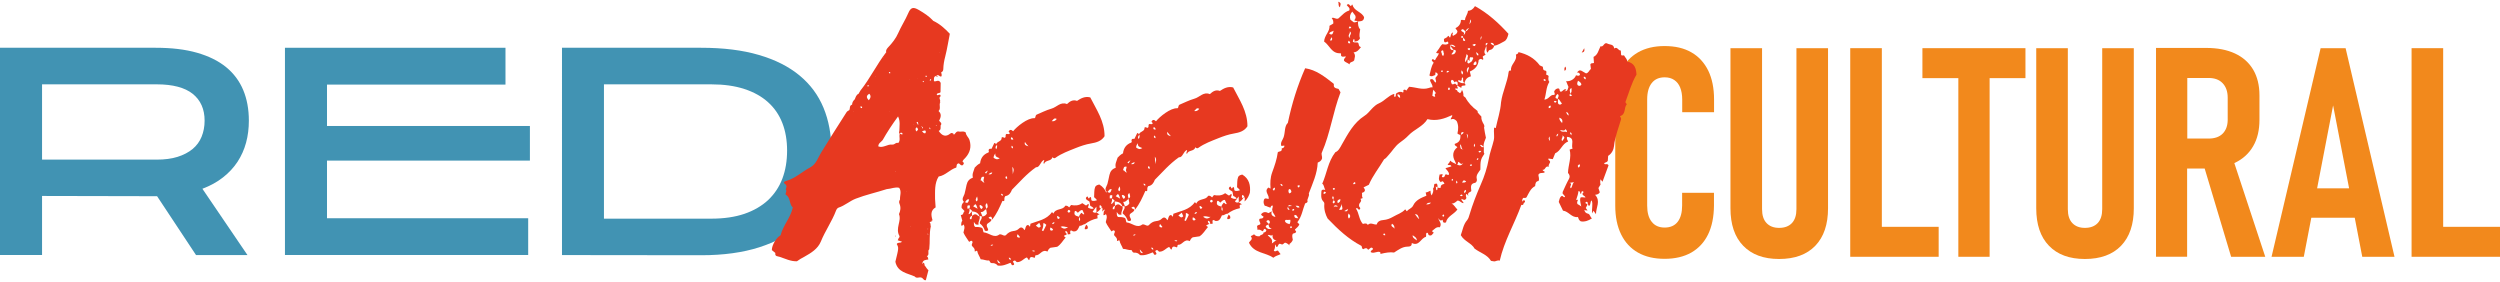 <?xml version="1.0" encoding="utf-8"?>
<!-- Generator: Adobe Illustrator 26.3.1, SVG Export Plug-In . SVG Version: 6.00 Build 0)  -->
<svg version="1.1" id="Layer_1" xmlns="http://www.w3.org/2000/svg" xmlns:xlink="http://www.w3.org/1999/xlink" x="0px" y="0px"
	 viewBox="0 0 3061.9 345" style="enable-background:new 0 0 3061.9 345;" xml:space="preserve">
<style type="text/css">
	.st0{fill:#F2891C;}
	.st1{fill:none;}
	.st2{fill:#4193B3;}
	.st3{fill:#E73920;}
</style>
<g>
	<polygon class="st0" points="2354.5,95.7 2398.5,95.7 2398.5,314.5 2436.8,314.5 2436.8,95.7 2480.7,95.7 2480.7,59 2354.5,59 	"/>
	<path class="st0" d="M2200.2,256.2c0,7.4-1.8,13-5.5,17c-3.7,3.9-8.9,5.9-15.7,5.9c-6.6,0-11.7-2-15.4-5.9c-3.7-3.9-5.5-9.6-5.5-17
		V59h-38.7v196c0,19.9,5.2,35.3,15.6,46c10.4,10.8,25,16.2,44,16.2c19.1,0,33.9-5.4,44.3-16.2c10.4-10.8,15.6-26.1,15.6-46V59h-38.7
		V256.2L2200.2,256.2z"/>
	<path class="st0" d="M2071.5,64.1c-9-5.2-19.9-7.7-32.8-7.7c-12.7,0-23.5,2.6-32.5,7.7c-9,5.2-15.9,12.6-20.7,22.2
		c-4.8,9.7-7.2,21.5-7.2,35.4v130.2c0,13.7,2.4,25.5,7.2,35.2c4.8,9.8,11.7,17.2,20.7,22.3c9,5.1,19.9,7.6,32.5,7.6
		c12.9,0,23.8-2.6,32.8-7.7c9-5.2,15.8-12.6,20.5-22.2c4.7-9.7,7.1-21.5,7.2-35.4v-15.6h-39v15.6c0,8.6-1.8,15.2-5.4,19.9
		c-3.6,4.7-9,7.1-16,7.1c-6.8,0-12.1-2.3-15.8-7c-3.8-4.7-5.6-11.3-5.6-19.9V121.7c0-8.7,1.9-15.3,5.6-20s9-7,15.8-7
		c4.7,0,8.6,1.1,11.8,3.3c3.2,2.2,5.6,5.2,7.2,9.2c1.6,4,2.5,8.8,2.5,14.6v15.6h39v-15.6c0-13.8-2.4-25.6-7.1-35.3
		C2087.3,76.7,2080.5,69.2,2071.5,64.1z"/>
	<polygon class="st0" points="2304.8,59 2266.1,59 2266.1,314.5 2284.2,314.5 2304.8,314.5 2374.4,314.5 2374.4,277.8 2304.8,277.8 
			"/>
	<path class="st0" d="M2574.7,256.2c0,7.4-1.8,13-5.5,17c-3.7,3.9-8.9,5.9-15.7,5.9c-6.6,0-11.7-2-15.4-5.9c-3.7-3.9-5.5-9.6-5.5-17
		V59h-38.7v196c0,19.9,5.2,35.3,15.6,46c10.4,10.8,25,16.2,44,16.2c19.1,0,33.9-5.4,44.3-16.2c10.4-10.8,15.6-26.1,15.6-46V59h-38.7
		V256.2z"/>
	<path class="st0" d="M2737.3,199.4c9.7-4.7,17.2-11.5,22.3-20.4c5.2-8.9,7.7-19.7,7.7-32.3v-29.9c0-12.3-2.6-22.8-7.7-31.5
		c-5.2-8.7-12.6-15.3-22.3-19.8c-9.7-4.5-21.4-6.8-35.1-6.8h-23.4h-20.6h-17.6v255.7h38.1v-108h21.5l32.4,108.1h41.8l-37.9-114.8
		C2736.9,199.6,2737.1,199.5,2737.3,199.4z M2678.8,95.5h26.2c7.4,0,13.1,2.1,17.2,6.4c4.1,4.3,6.2,10.2,6.2,17.8V147
		c-0.1,7.1-2.2,12.7-6.2,16.7s-9.8,6-17.1,6h-26.2V95.5H2678.8z"/>
	<path class="st0" d="M2842.2,59l-60.1,255.5h39.5l9.2-47.8h53.2l9.2,47.8h39.5L2872.8,59H2842.2z M2837.9,230.7l19.6-101.6
		l19.6,101.6L2837.9,230.7L2837.9,230.7z"/>
	<polygon class="st0" points="2992.3,277.8 2992.3,59 2953.6,59 2953.6,314.5 2971.7,314.5 2992.3,314.5 3061.9,314.5 3061.9,277.8 
			"/>
</g>
<rect x="721.4" y="-308" class="st1" width="686" height="686"/>
<g>
	<g>
		<path class="st2" d="M0,58.5h190.6c19.5,0,36.4,2,50.7,6.1c14.3,4.1,26.1,9.9,35.6,17.6c9.4,7.7,16.4,17.1,21,28.1
			c4.6,11,6.9,23.5,6.9,37.5c0,9.4-1.1,18.4-3.4,26.9c-2.3,8.5-5.8,16.3-10.5,23.5c-4.7,7.1-10.6,13.5-17.8,19.1
			c-7.1,5.6-15.5,10.2-25.2,13.9l55.2,81.2h-63l-47.7-72.1H191L51.5,240v72.3H0V58.5z M191.9,195.5c9.7,0,18.3-1.1,25.6-3.4
			c7.3-2.3,13.4-5.5,18.4-9.6c4.9-4.1,8.6-9.1,11-15c2.4-5.9,3.7-12.5,3.7-19.7c0-14.2-4.9-25.1-14.6-32.9
			c-9.7-7.7-24.4-11.6-44-11.6H51.5v92.2H191.9z"/>
		<path class="st2" d="M349,58.5h270.1v45.1H400.5v50.7h248.5v42.4H400.5v70.6h246.4v45H349V58.5z"/>
		<path class="st2" d="M688.2,58.5h170.4c27.2,0,50.8,2.9,70.8,8.8c20,5.8,36.6,14.2,49.8,25.1s23,24.1,29.4,39.6
			c6.4,15.5,9.7,33,9.7,52.4c0,18.4-3.2,35.4-9.6,51.1c-6.4,15.6-16.1,29.2-29.2,40.6c-13.1,11.4-29.7,20.4-49.7,26.8
			c-20,6.4-43.6,9.7-70.8,9.7l-170.7-0.2V58.5z M871.3,267.8c15.4,0,28.9-2,40.4-5.9c11.6-4,21.2-9.6,29-16.8
			c7.7-7.3,13.6-16,17.5-26.3c3.9-10.3,5.8-21.8,5.8-34.4c0-12.4-1.9-23.7-5.8-33.7c-3.9-10-9.7-18.5-17.5-25.5
			c-7.7-7-17.4-12.4-29-16.2c-11.6-3.8-25.1-5.7-40.4-5.7H739.7v164.5H871.3z"/>
	</g>
</g>
<g>
	<g>
		<g>
			<g>
				<g>
					<path class="st3" d="M1187.5,171.8c-1-3.6-4.6-5.8-4.6-9.4c-2.9-2.5-6-0.5-8.9-1.4h0.1c-3.2-0.4-4,2.9-6,4.2
						c0-0.4-0.1-0.8-0.1-1.2c-1.2-0.8-2.4-1.8-4-0.5c-5.7,4.7-10.2,2.9-14.3-3.1c3.1-1.5,2.2-4.2,2.3-6.7l0,0
						c2.3-2.7-0.5-4.2-1.8-5.8c2.2-4.3,3.3-8.3-0.7-11.9l0,0c3.1-3,0.4-7,1.9-10.3c0.1-0.1,0.2-0.3,0.2-0.4
						c-0.1-0.3-0.2-0.6-0.3-0.9c1-2-2.3-4.6,0.7-6.4l0,0l0,0l0,0c0.2-4.6-3.9,0.3-4.7-2.1c0.3-2.6,3.2-1.2,4.3-2.8l0,0h0.4l-0.1-0.4
						c0.1-4.2,0.1-8.3,0.2-11.2c-2.5-5.1-5.7-0.8-8.3-2.1c0.3-2.5-0.9-5.4,2.6-6.4l0,0c0.5,0.6,1,1.4,2,0.7c0-1.2-1-0.8-1.8-1
						c2.1-1.7,3.4,0,5,1l0,0c0.4,0,0.9-0.1,1.4-0.1l0,0c0.8-1.8,0-3.3-0.3-5c1.7-0.7,2.5-1.9,2.6-3.9c0.1-5.4,1.1-10.7,2.5-16
						c2.3-9.1,3.7-18.4,5.5-27.3c-6.2-6.6-12.4-12.2-20.2-15.8c-5.1-5.6-11.4-9.7-17.8-13.4c-6.8-4-9.9-3.2-12.9,3.9
						c-3.6,8.4-8.7,16.1-12.4,24.6c-2.5,5.8-7.2,12.1-12.2,17.2c-1.8,1.9-3.3,4.4-2.3,5.9c-11.9,15.3-19.9,32.5-31.7,47.1l0,0
						c-0.7,1.4-1.6,2.6-2.3,4c-2.9,1.2-3.5,4.2-4.6,6.7c-1.9,1.8-3.3,3.9-3.3,6.6c-3.5,0.9-2.3,4.4-3.3,6.6
						c-1.1,0.8-2.8,1.4-3.4,2.5c-10.5,16.5-21,32.8-31.1,49.4c-4.1,6.6-6.2,14.5-13.5,18.3c-9.9,5.3-18.2,13.4-29.4,16.6
						c-1.8,0.5-4.5,1.7-1.1,4c2.4,2,1.2,4.2,0.5,6.4h-0.1c2.3,2.1-0.9,4.4,0.2,6.5c6.2,3.7,4,11.9,8.6,15.6
						c-2.8,12.7-11.9,21.8-15,34.1c-4.9,2.5-10.7,11.8-10.7,18.1c1.5,1.1,2.9,2.4,4.3,3.5l0,0c-0.8,4.6,3,3.9,5.4,4.8l0,0
						c6.8,2.2,13.2,5.6,21,5.4c2.8-2.1,6-3.9,9.4-5.7c8-4.5,16.2-9.5,19.9-18.4c5.3-13.1,13.6-24.7,18.6-37.9
						c0.5-1.5,1.8-3.3,3.1-3.7c7.7-2.5,13.6-8.1,21.1-11c12.4-4.8,25.4-7.6,38-11.7c0,0,0,0,0.1,0c5.1-0.3,10.1-2.9,15.1-1.6
						c3.3,4.9,0.6,9.7,1,14.4v-0.1c-1.1,1.7-1.5,3.4-0.6,5.3c1.8,4.4,1.2,8.5-0.7,12.7v-0.1c1.8,4.4,0.5,8.6-0.4,12.9
						c-1,4.7-1.7,9.4,1,13.9l0,0v0.1c0,0.4,0.1,0.8,0.1,1.1c0,0,0,0,0,0.1c-0.4,0.4-0.7,0.8-1.1,1.4c-0.4,0.8-0.7,1.8-1.1,2.6l0,0
						c1.7,0.5,3.4,1.1,5.2,1.7c-1.9,2.2-5.1,0.2-6.4,2.9c2.5,4.6,2.5,4.7-1.7,21.7c2.7,12.9,14.5,13.9,23.7,18
						c2.3,3,5.6,0.3,8.2,1.4c2.1,0.5,2.5,3.6,5.4,3.2c1-4.1,2.2-8.1,3.2-12.3c-3.2-2.6-4-6.7-7.5-8.2c0.6-4.6,4.3-4.3,7.4-4.9
						c-0.3-1.1-0.6-2.2-0.8-3.2l0,0l0,0l0,0c-0.4,0-0.8,0-1.1,0c0.4-0.4,0.7-0.8,1-1.4c0,0.4,0.1,0.8,0.1,1.2l0,0
						c0-0.4-0.1-0.9-0.1-1.4c2.5-2.1-0.6-5.6,2-7.7l0,0v-0.1l0,0c1.1-9.3-0.2-18.8,1.9-28c0.2,0.1,0.3,0.1,0.4,0.1
						c-0.1,0-0.2-0.1-0.4-0.2v0.1c-0.7-1.6,0.3-3.7-1.6-5c1.2-0.5,2.5-1,3.6-1.6l0,0l0,0l0,0l0,0l0,0l0,0l0,0c0-0.1,0-0.1,0-0.2
						c0,0.1,0,0.1,0,0.2c-0.4-0.4-0.9-0.7-1.4-1.1c-0.1-0.1-0.2-0.3-0.3-0.4c0.1,0.1,0.2,0.3,0.3,0.4c0.4,0,0.7,0.1,1.1,0.1
						c0.1,0.3,0.1,0.6,0.2,0.9c0-0.4,0-0.8,0.1-1.2c-1.8-5.9-2.4-11.7,3.9-15.3c-0.3-3.6-0.5-7-0.7-10.3l0,0
						c0.1-9.4-0.9-19,4.4-27.5c8.5-1.4,13.7-8.6,21.6-11c0.7-1.8-0.2-4.2,2.6-5.1c1.8-0.2,2.5,3.3,5.3,2.2c1.2-1.4,2.4-2.7-0.2-4.2
						c0.2-2.1,1.9-3,3.1-4.5C1188.1,187.1,1189.9,180,1187.5,171.8z M1151.1,124.7c0,0.4,0,0.7,0.1,1.1
						C1151,125.5,1151,125,1151.1,124.7z M1151,64.3l0.2,0.4h-0.5L1151,64.3z M1045.3,137.2l0.2-0.4l0.3,0.4H1045.3z M1090.4,89.6
						c-1,0.6-1.5,0.1-1.8-1C1089.9,87.8,1090.4,88.2,1090.4,89.6z M1089.8,136.9l-0.3,0.1v-0.4L1089.8,136.9z M1082.5,70.6l0.1,0.5
						l-0.4-0.1L1082.5,70.6z M1064,104.3c0,1.7-0.6,1.8-1.5,1.4C1062,104.5,1062.7,104.3,1064,104.3z M1055.7,132.2
						c-2.1,0.8-1.5-1.1-2-1.9l0,0C1054.6,130.7,1056.6,129.9,1055.7,132.2z M1064.1,122.8c-3.4-3.4-3.1-5.8,0.6-8
						C1067,117.4,1066.5,119.8,1064.1,122.8z M1072,94.2l0.1-0.5l0.3,0.3L1072,94.2z M1096.9,210.5c-0.1,0-0.1,0.1-0.2,0.1
						C1096.2,209.1,1097.1,210,1096.9,210.5z M1100.1,175.2L1100.1,175.2c-2.6-1.2-4.1,1.6-6.2,1.8c-0.4,0-0.8,0.1-1.2,0.1
						c-5.8-0.8-10.9,4.6-17,2.2c0-4,3.4-5.2,5.2-7.6v0.1c5.5-9.8,11.7-19.2,19-29.2c3,6.1,1.6,11.9,1.6,17.4c0,1.4-1.1,2.8,0.5,3.9
						C1100.7,167.4,1103.4,171.8,1100.1,175.2z M1102,163.7c1.5-2.2,2.5-1.2,3.7,0.4C1104.2,165.5,1103.1,163.6,1102,163.7z
						 M1110,235.1l0.2-0.4l0.2,0.5L1110,235.1z M1113.6,97.2l0.2-0.4l0.2,0.3L1113.6,97.2z M1114.8,277.7c-0.1-0.2-0.1-0.3-0.2-0.5
						c0.1-0.1,0.3-0.1,0.4-0.2C1114.9,277.3,1114.8,277.5,1114.8,277.7z M1118.3,152.2l0.3-0.4l0.2,0.4H1118.3z M1124.1,96.1
						l0.1,0.3h-0.3L1124.1,96.1z M1122.1,161c-0.6-1.9-1.7-3.7,0.9-5.1c0.5,0.8,0.9,1.7,1.4,2.3C1124.1,159.9,1123,160.2,1122.1,161
						z M1124.6,153.4c-1.1-2.2-1.7-3-2.1-3.7l0,0C1123.8,148.9,1124.8,149.1,1124.6,153.4z M1130.7,99c0.3,0.4,0.7,0.7,1,1.1
						c-0.3,0.2-0.5,0.4-0.8,0.6c-0.3-0.3-0.7-0.7-1-1C1130.2,99.5,1130.5,99.2,1130.7,99z M1130.7,154.8c0,0.1-0.1,0.2-0.1,0.4
						C1130.6,155,1130.7,154.9,1130.7,154.8z M1128.1,155.5c0.2-0.3,0.3-0.5,0.5-0.8c0.2,0.2,0.4,0.5,0.6,0.7
						C1128.8,155.5,1128.4,155.5,1128.1,155.5z M1130.5,155.4c-0.3,0.8-0.7,1.7-1,2.5c-0.1-0.8-0.1-1.6-0.2-2.4
						C1129.7,155.4,1130.1,155.4,1130.5,155.4z M1133.6,163c-2.3,0.9-2.7-0.7-4.4-2.2C1133.6,158.9,1134.5,159.9,1133.6,163z
						 M1133.4,93c1.2-0.7,1.7-0.3,1.7,1C1134,94.6,1133.6,94.1,1133.4,93z M1136.5,281c-0.2-0.3-0.3-0.6-0.5-0.8
						C1137,280,1136.9,280.4,1136.5,281z M1136.1,287.1c0-0.4-0.1-0.7-0.1-1.1c0.4,0.3,0.8,0.7,1.2,1
						C1136.9,287,1136.5,287.1,1136.1,287.1z M1138.2,156.2c1.5,0.2,1,1.5,1.5,2.2C1138.8,157.8,1137.7,157.6,1138.2,156.2z
						 M1138.8,99c0-1.7,0.4-2.1,1.5-2C1140.8,98.8,1139.7,98.3,1138.8,99z M1146.3,153.3c0.4,0.2,0.7,0.3,1,0.5
						C1146.3,154.7,1146.2,154.2,1146.3,153.3z"/>
				</g>
			</g>
			<path class="st3" d="M1096.1,289.6L1096.1,289.6L1096.1,289.6C1096,289.6,1096,289.6,1096.1,289.6
				C1096,289.6,1096,289.6,1096.1,289.6L1096.1,289.6c0,0.4,0,0.9,0,1.4l0,0C1096.1,290.5,1096.1,290.1,1096.1,289.6L1096.1,289.6z"
				/>
			<path class="st3" d="M1097.3,288.3c-0.4,0.4-0.7,0.8-1.1,1.2c0.4,0,0.8-0.1,1.1-0.1C1097.3,289.1,1097.3,288.7,1097.3,288.3z"/>
			<g>
				<path class="st3" d="M1163.4,164.1L1163.4,164.1L1163.4,164.1L1163.4,164.1z"/>
			</g>
			<path class="st3" d="M1132.1,324.8c0.8-2-0.5-2.6-1.9-3.2C1130.5,322.8,1129.9,324.6,1132.1,324.8z"/>
			<path class="st3" d="M1130.2,321.6L1130.2,321.6L1130.2,321.6L1130.2,321.6c-0.2-0.3-0.3-0.5-0.3-0.5S1130,321.3,1130.2,321.6
				L1130.2,321.6L1130.2,321.6z"/>
			<path class="st3" d="M1330,275.2c0.1,2-2.2,3.4-1.2,5.5c1.6,0.3,2.6-0.1,3.5-1.1C1332.5,277.6,1332,276,1330,275.2z"/>
			<g>
				<g>
					<path class="st3" d="M1521.5,213.8c-2,0.5-3.7,0.8-5,2.8c-1.6,3.9-1,8-1.4,12.6c0.8,1.4,3,2,3.3,4c-2,0.6-4.1,1-5.9,0.4
						c-1.8-1.1,0-3.6-2-4.5c-1.2-0.2-0.6,2.2-2.4,1.5c-0.7-0.3,0.2-2.3-1.6-2c-0.9,0.6-1.6,1.4-1.4,2.6c0.8,1.9,3,2.2,4.4,3.6
						c0.3,1.5,0.6,3.1,0.9,5.1c1.5,0.8,3.3,1.6,4.2,3.3c-2.6,1.1-4.8,0-7-1.2c0-1.7,1.7-2.8,0.5-4.4c-1.4,0-1.5,2.1-3.4,1.7
						c-1.1-0.7-2.7-1.7-4.2-2.7c-4.2,3.2-9,3.2-13.7,2.3c-0.8,0.9-1.5,1.8-2.3,2.9c-1.2-1-2.3-2.5-4.9-2c-2.6,5.8-11.7,2.7-14.4,9.6
						c-0.6-0.6-1.1-1.1-1.7-1.8c-0.1-0.1-0.4,0.1-0.1,0c-6.6,9.5-17.2,10.6-26.3,14.2c-0.2,1.2-0.4,2.5-0.6,3.7
						c-1.1-0.7-1.4-2.5-3.1-2c-2.8,1-2,4.3-3.7,6.2c-1.7-3.2-4.2-4.4-6.6-2c-2.2,2.2-4.5,2.8-7.2,3.1c-3.6,0.4-6.5,2.3-8.9,5
						c-0.4,0.4-1.1,0.5-1.5,0.6c-2.3,0-3.5-2-6.4-1.5c-6.7,5.3-12.6-2-19.4-2.5c-1.1-1.8-0.4-4.3-2.1-5.5c-2.9-1.2-5.8-1.1-8.2-1.1
						c-2.4-2-1.2-4.3-1.7-6.2c0.7,1,1.5,2,2.2,2.9c1.2,0.6,2.5,0.6,3.7,0.4c-1.2-3.5,2.5-6.6,1.1-10.2c0,0,0,0,0.1,0v-0.1
						c0,0,0,0-0.1,0c0,0,0,0,0,0.1c-2,0-2.9-1.9-4.3-2.3c-2.3-0.5-3.3,0.8-4.7,1.7c-0.3,1.4-0.6,2.7-0.9,4.1c-0.6,0-1.1,0.1-1.9,0.1
						c-0.5-2.5,0.9-3.5,2.7-4.3v0.1c0,0,0,0,0.1,0v-0.1h-0.1c-0.1-1.8-0.3-3.5-0.4-5.3c4.2,0.3,7.9,1.5,9.4,5.9
						c0.8,0,1.7-0.1,2.5-0.1c1.6,3.5-2.7,5.7-2,9.1c3.2,2.2,5,5.4,6.1,8.7c1.7,0.6,2.9,0.7,4-0.5c0.4-2.5-2.8-4.3-1.2-7.6
						c1.4-1.7,4.7-2.3,5.4-5.4c-1.1-0.9-2.8-0.9-3.7-2.5c3.3-2.3,4.2-0.6,4.4,2.5c5.6-6.8,9-14.7,12.7-23c0.3-0.1,1.5,1.1,2.3-0.4
						c0.2-1.7-0.4-3.6,1.2-5.4c4.6-0.6,6.7-4.1,8.1-7.8c9.3-9.3,17.8-19.3,29.4-27.5c4.9,0.4,5.2-7,9.9-9c1,1.6-1.9,2.9,0,4.9
						c1.7-5.3,8.9-2.7,10.3-8.3c1.4,1.6,2.6,1.6,3.7,0.8c7.5-5.4,16.1-8.4,24.7-11.9c6-2.4,12.4-4.6,18.5-5.6
						c7.2-1.2,13.1-3,16.9-8.9c0.1-18.5-10-32.7-17.5-47.6c-6.5-1.6-11.4,1.1-16.2,4.3c-5-1.9-8.9,0.6-12.3,3.9
						c-7.9-3.3-12.6,3.9-19,5.6c-6.6,1.9-12.8,5.1-18.3,7.4c-1.9,1.5-0.7,3.4-2.4,4.3c-8.5-0.7-22.1,10.6-26.3,16
						c-1.9-1.9-4.1-2.7-5.5,0.5c0.2,0.9,2,1.1,1.2,2.5c-1.4,1.4-3.4-0.6-4.5,0.8c-0.8,1.4,0.2,2.8-0.9,3.9c-1.5,1.2-2.6-1.7-4.4,0.1
						c0.7,4.8-5.8,4.3-6.7,8.3c-0.6-0.7-0.8-1.9-2.2-1.7c-0.9,1.9-1.9,3.7-3.3,6.9c-0.2,0.7-3-0.9-3.6,1.6c-0.5,0.7,1,2.2-0.4,3.1
						c-6.2,2.3-9.4,6.9-10.1,13.2c-2.8,1.4-4.8,3.4-6.6,5.3c-1.2,4.3-3.6,7.9-2.2,12.2c-4.4,1.8-6.7,4.2-7.8,9
						c-0.9,3.5-1.4,7.5-2.5,11.1c-0.8,2.7-4.3,6.4-0.7,9.7c-0.3,0.2-0.5,0.5-0.8,0.7c-1.6-4-4.2-7.2-8.4-9.8c-2,0.5-3.7,0.8-5,2.8
						c-1.6,3.9-1,8-1.4,12.6c0.8,1.4,3,2,3.3,4c-2,0.6-4.1,1-5.9,0.4c-1.8-1.1,0-3.6-2-4.5c-1.2-0.2-0.6,2.2-2.4,1.5
						c-0.7-0.3,0.2-2.3-1.6-2c-0.9,0.6-1.6,1.4-1.4,2.6c0.8,1.9,3,2.2,4.4,3.6c0.3,1.5,0.6,3.1,0.9,5.1c1.5,0.8,3.3,1.6,4.2,3.3
						c-2.6,1.1-4.8,0-7-1.2c0-1.7,1.7-2.8,0.6-4.4c-1.4,0-1.5,2.1-3.4,1.7c-1.1-0.7-2.7-1.7-4.2-2.7c-4.2,3.2-9,3.2-13.7,2.3
						c-0.8,0.9-1.5,1.8-2.3,2.9c-1.2-1-2.3-2.5-4.9-2c-2.6,5.8-11.7,2.7-14.4,9.6c-0.6-0.6-1.1-1.1-1.7-1.8c-0.1-0.1-0.4,0.1-0.1,0
						c-6.6,9.5-17.2,10.6-26.3,14.2c-0.2,1.2-0.4,2.5-0.6,3.7c-1.1-0.7-1.4-2.5-3.1-2c-2.8,1-2,4.3-3.7,6.2c-1.7-3.2-4.2-4.4-6.6-2
						c-2.2,2.2-4.5,2.8-7.2,3.1c-3.6,0.4-6.5,2.3-8.9,5c-0.4,0.4-1.1,0.5-1.5,0.6c-2.3,0-3.5-2-6.4-1.5c-6.7,5.3-12.6-2-19.4-2.5
						c-1.1-1.8-0.4-4.3-2.1-5.5c-2.9-1.2-5.8-1.1-8.2-1.1c-2.4-2-1.2-4.3-1.7-6.2c0.7,1,1.5,2,2.2,2.9c1.2,0.6,2.5,0.6,3.7,0.4
						c-1.2-3.5,2.5-6.6,1.1-10.2c0,0,0,0,0.1,0v-0.1c0,0,0,0-0.1,0c0,0,0,0,0,0.1c-2,0-2.9-1.9-4.3-2.3c-2.3-0.5-3.3,0.8-4.7,1.7
						c-0.3,1.4-0.6,2.7-0.9,4.1c-0.6,0-1.1,0.1-1.9,0.1c-0.5-2.5,0.9-3.5,2.7-4.3v0.1c0,0,0,0,0.1,0v-0.1h-0.1
						c-0.1-1.8-0.3-3.5-0.4-5.3c4.2,0.3,7.9,1.5,9.4,5.9c0.8,0,1.7-0.1,2.5-0.1c1.6,3.5-2.7,5.7-2,9.1c3.2,2.2,5,5.4,6.1,8.7
						c1.7,0.6,2.9,0.7,4-0.5c0.4-2.5-2.8-4.3-1.2-7.6c1.4-1.7,4.7-2.3,5.4-5.4c-1.1-0.9-2.8-0.9-3.7-2.5c3.3-2.3,4.2-0.6,4.4,2.5
						c5.6-6.8,9-14.7,12.7-23c0.3-0.1,1.5,1.1,2.3-0.4c0.2-1.7-0.4-3.6,1.2-5.4c4.6-0.6,6.7-4.1,8.1-7.8
						c9.3-9.3,17.8-19.3,29.4-27.5c4.9,0.4,5.2-7,9.9-9c1,1.6-1.9,2.9,0,4.9c1.7-5.3,8.9-2.7,10.3-8.3c1.4,1.6,2.6,1.6,3.7,0.8
						c7.5-5.4,16.1-8.4,24.7-11.9c6-2.4,12.4-4.6,18.5-5.6c7.2-1.2,13.1-3,16.9-8.9c0.1-18.5-10-32.7-17.5-47.6
						c-6.5-1.6-11.4,1.1-16.2,4.3c-5-1.9-8.9,0.6-12.3,3.9c-7.9-3.3-12.6,3.9-19,5.6c-6.6,1.9-12.8,5.1-18.3,7.4
						c-1.9,1.5-0.7,3.4-2.4,4.3c-8.5-0.7-22.1,10.6-26.3,16c-1.9-1.9-4.1-2.7-5.5,0.5c0.2,0.9,2,1.1,1.2,2.5
						c-1.4,1.4-3.4-0.6-4.5,0.8c-0.8,1.4,0.2,2.8-0.9,3.9c-1.5,1.2-2.6-1.7-4.4,0.1c0.7,4.8-5.8,4.3-6.7,8.3
						c-0.6-0.7-0.8-1.9-2.2-1.7c-0.9,1.9-1.9,3.7-3.3,6.9c-0.2,0.7-3-0.9-3.6,1.6c-0.5,0.7,1,2.2-0.4,3.1
						c-6.2,2.3-9.4,6.9-10.1,13.2c-2.8,1.4-4.8,3.4-6.6,5.3c-1.2,4.3-3.6,7.9-2.2,12.2c-4.4,1.8-6.7,4.2-7.8,9
						c-0.9,3.5-1.4,7.5-2.5,11.1c-0.8,2.7-4.3,6.4-0.7,9.7c-2.2,1.9-3.2,4.2-2.9,7.4c1.1,1.2,2.5,2.5,3.7,3.9
						c-2,1.4-1.1,5.1-4.7,4.7c0.7,2.7,1.2,4.9,1.9,7.1c-1.7,1.8-1,4-1.5,5.9c1.7,0.1,2.6-0.3,2.9-1.5c2.5,3.4,0.5,6.9,0,10.1
						c1.8,4.3,4.7,7.6,7,11.4c1.5-0.9,2.6-2.3,4-0.4c0.7,1.8-1.6,3-0.5,5.4c1.5,1.6,3.9,3.4,3.2,6.5c1.5,0.8,1.9-1.6,3.2-0.2
						c0.5,3.5,3,6.5,4.2,10c3.7,0,6.9,2,10.2,1.4c1.4,0.9,0.8,3.1,3.5,3.3c2.5-0.3,5.3,0.6,7.2,3c5.8,0.8,10.6-1.4,15.5-3.4
						c1.4,0.9,1.1,4.2,4.1,2.6c1.7-1.8-1.8-3.3-0.7-4.5c3.1-2.5,3.3,1.4,5,1.1c4.9,0,7.8-4.2,11.4-5.7c2.1,0.5,1.2,3.2,3.5,2.9
						c0.5-4.9,3.6-3.4,6.1-2.5c1.6-0.7,0.1-2.2,1.7-3.2c5,0.8,7.6-8,14.2-4.4c0.8-1.7,1.6-3.4,3.7-4.7c2.5-0.4,5.4-0.8,8.3-1.2
						c4.5-2.8,6.9-7.5,10.2-11.2c0.1-1.2-2-0.8-1.8-2.3c0.9-0.9,2.8-0.7,3.5-2.2c1.4,0.7,2.8,0.5,4.3,0.1c-0.1-1.4-0.6-2.7,0-4.1
						c1.2-0.6,2.2,0.1,3.1,0.8c5.4,0.9,6.4-3.4,8.2-6.9c2.5,0.5,4.2-1.8,6.5-2l-0.1,0.1h0.1v-0.1c4.5-3.4,9.5-5.9,15.4-7
						c0.5-1.7-2-4.5,2.6-4.7c-1.9-1.2-2.8-2-3.9-2.6c-1.6,0.6-3.1,0.5-4.5-0.7c-0.2-1.5,1.6-1.7,1.7-2.8c0.9-1.2,1.8-2.4,2.7-3.6
						c0,2.4,0,4.7,0.1,7.1c2.8-1.2,4.6-3.5,6-6.1c2.5,0.9,1,2.9,1.1,5.1c1-0.9,1.9-1.9,2.6-2.8c0.1,0.4,0.2,0.8,0.3,1.2
						c-1.7,1.8-1,4-1.5,5.9c1.7,0.1,2.6-0.3,2.9-1.5c2.5,3.4,0.5,6.9,0,10.1c1.8,4.3,4.7,7.6,7,11.4c1.5-0.9,2.6-2.3,4-0.4
						c0.7,1.8-1.6,3-0.5,5.4c1.5,1.6,3.9,3.4,3.2,6.5c1.5,0.8,1.9-1.6,3.2-0.2c0.5,3.5,3,6.5,4.2,10c3.7,0,6.9,2,10.2,1.4
						c1.4,0.9,0.8,3.1,3.5,3.3c2.5-0.3,5.3,0.6,7.2,3c5.8,0.8,10.6-1.4,15.5-3.4c1.4,0.9,1.1,4.2,4.1,2.6c1.7-1.8-1.8-3.3-0.7-4.5
						c3.1-2.5,3.3,1.4,5,1.1c4.9,0,7.8-4.2,11.4-5.7c2.1,0.5,1.2,3.2,3.5,2.9c0.5-4.9,3.6-3.4,6.1-2.5c1.6-0.7,0.1-2.2,1.7-3.2
						c5,0.8,7.6-8,14.2-4.4c0.8-1.7,1.6-3.4,3.7-4.7c2.5-0.4,5.4-0.8,8.3-1.2c4.5-2.8,6.9-7.5,10.2-11.2c0.1-1.2-2-0.8-1.8-2.3
						c0.9-0.9,2.8-0.7,3.5-2.2c1.4,0.7,2.8,0.5,4.3,0.1c-0.1-1.4-0.6-2.7,0-4.1c1.2-0.6,2.2,0.1,3.1,0.8c5.4,0.9,6.4-3.4,8.2-6.9
						c2.5,0.5,4.2-1.8,6.5-2l-0.1,0.1h0.1V262c4.5-3.4,9.5-5.9,15.4-7c0.5-1.7-2-4.5,2.6-4.7c-1.9-1.2-2.8-2-3.9-2.6
						c-1.6,0.6-3.1,0.5-4.5-0.7c-0.2-1.5,1.6-1.7,1.7-2.8c0.9-1.2,1.8-2.4,2.7-3.6c0,2.4,0,4.7,0.1,7.1c2.8-1.2,4.6-3.5,6-6.1
						c2.5,0.9,1,2.9,1.1,5.1c4-3.3,5.4-7.4,6.5-10.6C1531.8,227,1530,218.9,1521.5,213.8z M1468.8,133.3c-1.8,2.5-3.9,3.1-6.2,2.7
						C1464.4,134.7,1465.2,131.2,1468.8,133.3z M1429.9,161.4c0.7,1.8,2.2,3,4.2,5.4C1430.3,165.8,1428.7,164.6,1429.9,161.4z
						 M1413.9,165.9c1.2,1,1.5,2,1.2,3.4C1413.6,168.6,1412.4,168.2,1413.9,165.9z M1415,201c-0.2-2.6-0.4-5.2-0.6-9.1
						C1417.4,195.5,1415.1,198.3,1415,201z M1412.8,155.9c1.7-0.3,2,0.9,2.8,2.7C1412.6,158.9,1412.3,157.8,1412.8,155.9z
						 M1406.8,203.4c1.4,0.6,1.4,1.8,1.2,3.5C1405.3,206,1405.7,204.8,1406.8,203.4z M1403,227c-1.6,0.6-2.1-0.2-2.5-2.1
						C1402,225.1,1402.8,225.5,1403,227z M1395.7,165c0,1.8,0.3,3.6-1.2,5.3C1393,168,1394,166.4,1395.7,165z M1393.7,175.4
						c-0.7,4.4,2.5,4.6,5.3,5.9c-3.2,2.3-5.2,1-7.5-0.6C1391.6,178.8,1391.9,177.4,1393.7,175.4z M1389.8,198.7
						c-0.7,2.6-2.4,2.5-4.6,2.3C1386.7,199.6,1387.9,198.9,1389.8,198.7z M1382.3,243.4c-0.4-2.4-2.2-5,0.9-7
						C1384.6,241.1,1384.6,241.2,1382.3,243.4z M1384.5,196.3c-0.7,1.2-1.5,2.5-2.2,3.7C1380.2,199.3,1380.5,198.7,1384.5,196.3z
						 M1382.3,243.6c0.3,1.8,0.6,3.5,0.9,5.4c-1.1,2.2-3,3.3-5.4,3.7c-0.6-1.7-1.4-3.3-2.2-5.5
						C1379,247.7,1380.1,244.8,1382.3,243.6z M1379.9,204.2c-0.2,2.4-2,4.7,0.4,7c-2.8,0-2.7-2.8-4.9-2.7
						C1376.4,206.5,1375.7,203.3,1379.9,204.2z M1375.8,238.9c1.8,1.1,3.7,2.4,0.5,4.7c-1.6-1.4-2-2.8-2.4-4.2
						C1374.7,238.6,1375.3,238.6,1375.8,238.9z M1371.3,228.2c0.5,2.7,1.5,4.4-0.6,6.1C1368.7,232.3,1369.9,230.7,1371.3,228.2z
						 M1369.1,237.6c1.8,1.1,1.7,3.2,2.9,5.7c-2.3-1.2-3.9-2.1-5.5-3C1367.6,239.2,1368.2,238.5,1369.1,237.6z M1294.3,145.7
						c-1.8,2.5-3.9,3.1-6.2,2.7C1289.8,147.1,1290.7,143.7,1294.3,145.7z M1255.4,173.8c0.7,1.8,2.2,3,4.2,5.4
						C1255.8,178.3,1254.2,177,1255.4,173.8z M1239.3,178.4c1.2,1,1.5,2,1.2,3.4C1239.1,181,1237.9,180.6,1239.3,178.4z
						 M1240.5,213.4c-0.2-2.6-0.4-5.2-0.6-9.1C1243,207.9,1240.6,210.8,1240.5,213.4z M1238.3,168.3c1.7-0.3,2,0.9,2.8,2.7
						C1238.1,171.4,1237.8,170.2,1238.3,168.3z M1232.2,215.7c1.4,0.6,1.4,1.8,1.2,3.5C1230.9,218.5,1231.2,217.2,1232.2,215.7z
						 M1228.5,239.4c-1.6,0.6-2.1-0.2-2.5-2.1C1227.5,237.5,1228.3,237.9,1228.5,239.4z M1221.2,177.5c0,1.8,0.3,3.6-1.2,5.3
						C1218.5,180.4,1219.4,178.9,1221.2,177.5z M1219.1,187.9c-0.7,4.4,2.5,4.6,5.3,5.9c-3.2,2.3-5.2,1-7.5-0.6
						C1217,191.3,1217.5,189.9,1219.1,187.9z M1215.3,211.2c-0.7,2.6-2.4,2.5-4.6,2.3C1212.1,212.1,1213.4,211.3,1215.3,211.2z
						 M1207.9,255.8c-0.4-2.4-2.2-5,0.9-7C1210.1,253.6,1210.2,253.6,1207.9,255.8z M1210,208.8c-0.7,1.2-1.5,2.5-2.2,3.7
						C1205.7,211.7,1206,211.1,1210,208.8z M1207.8,256.1c0.3,1.8,0.6,3.5,0.9,5.4c-1.1,2.2-3,3.3-5.4,3.7c-0.7-1.7-1.4-3.3-2.2-5.5
						C1204.4,260.2,1205.6,257.2,1207.8,256.1z M1205.4,216.6c-0.2,2.4-2,4.7,0.4,7c-2.8,0-2.7-2.8-4.9-2.7
						C1201.9,218.9,1201.2,215.7,1205.4,216.6z M1201.4,251.4c1.8,1.1,3.7,2.4,0.5,4.7c-1.6-1.4-2-2.8-2.4-4.2
						C1200.3,251.1,1200.8,250.9,1201.4,251.4z M1196.7,240.6c0.5,2.7,1.5,4.4-0.6,6.1C1194.1,244.7,1195.4,243.2,1196.7,240.6z
						 M1194.5,250c1.8,1.1,1.7,3.2,2.9,5.7c-2.3-1.2-3.9-2.1-5.5-3C1193.1,251.6,1193.8,250.8,1194.5,250z M1181.8,247.6
						c1.6-1.2,2.1-4.2,5.2-3.3C1185.7,248.7,1184.9,249.2,1181.8,247.6z M1184.8,252.1c1.1-0.7,2.1-0.8,3.2-0.2
						c-0.1,1.1-0.3,2.3-0.5,3.4c-0.9,0.1-1.8,0.1-2.7,0.2C1184.8,254.3,1184.8,253.1,1184.8,252.1z M1186.2,262.3
						c0.6-2.3,1.9-4.4,1.1-6.6c1.5,0.6,2.5,1.6,3.4,2.7C1189.1,259.3,1189.1,261.9,1186.2,262.3z M1213.2,300.8c0.7-1,1.7-1.5,3.2-1
						C1215.4,301.1,1214.3,301,1213.2,300.8z M1221.5,318c1.7,2,2.7,3.2,3.9,4.5C1222.6,322.7,1221.6,321.2,1221.5,318z
						 M1235.5,315.6c1.9,0,2.4,0.9,2.6,2.5C1236.6,318.2,1235.8,317.5,1235.5,315.6z M1248.5,291.1c-2.6-0.2-3.9-1.2-2.1-4.3
						c1.1,1.5,2,2.5,2.8,3.5C1248.9,290.6,1248.7,291.1,1248.5,291.1z M1263.8,307.3c1.8-0.7,2.7-0.8,3.7,0.2
						C1266.4,308.6,1265.4,307.7,1263.8,307.3z M1268.7,276.3c1.4-1.1,2.7-2.2,4.2-3.4c0.6,1.6,1.2,3,1.8,4.3
						C1272.1,280.5,1270.7,277.6,1268.7,276.3z M1277.7,283.1c-0.5-0.3-1-0.6-1.7-0.9c1.5-2.8,1.9-5.8,1.8-8.9
						c1.7,0.1,2.5,1,3.7,2.1C1280.4,278,1279,280.6,1277.7,283.1z M1286.9,282.3c-1.2-0.9-0.8-2.1-0.5-3.6c2,0.5,2.7,1.6,3.4,2.5
						C1289.2,282.4,1288.2,282.6,1286.9,282.3z M1288.6,274.5c0.4-1.8,1.4-2.3,2.9-2.3C1291.2,274.3,1289.9,274.2,1288.6,274.5z
						 M1296.1,268.2c-1.5-0.6-1.1-2-1.5-3.6c2.1,0,2.4,1.6,3.4,1.9C1297.8,267.9,1296.7,267.7,1296.1,268.2z M1304.8,282.9
						c2.7,0.3,2.7,2.3,3,4C1306,286.4,1304.6,285.3,1304.8,282.9z M1299,277.9c3.3-1.8,5.3,0.6,9.1,0.1
						C1304,281.4,1301.8,279.8,1299,277.9z M1309.1,260.4c-1-0.2-1.8-0.9-1.5-1.8c0.7-2.2,2-1.7,3.2-0.4
						C1311,259.6,1310.1,260.1,1309.1,260.4z M1322.5,270.8c-2.1-1.8-0.6-3.5-0.8-5.1C1322.9,267.1,1323.2,268.7,1322.5,270.8z
						 M1324.3,260.7c-1.1,1.5-2.5,2.8-2.7,4.8c-5.4-1.4-6.4-2.6-5.2-6.9c0.9-0.5,1.6-0.1,2.2,0.5c0.4,0.4,0.8,0.9,1.5,1.5
						c1.9-1.4,3-3.7,5.7-3.3c0.7,1.6,1.5,3.2,2.2,4.9C1326.1,263.4,1325.8,260.7,1324.3,260.7z M1346.9,251.3
						c2.3,0.2,2.2,2.3,3.1,3.3C1346.7,255.7,1346.2,254.4,1346.9,251.3z M1356.4,235.1c1.6-1.2,2.1-4.2,5.2-3.3
						C1360.1,236.3,1359.3,236.8,1356.4,235.1z M1359.2,239.6c1.1-0.7,2.1-0.8,3.2-0.2c-0.2,1.1-0.3,2.3-0.5,3.4
						c-0.9,0.1-1.8,0.1-2.7,0.2C1359.3,241.9,1359.3,240.6,1359.2,239.6z M1360.7,249.8c0.6-2.3,1.9-4.4,1.1-6.6
						c1.5,0.6,2.5,1.6,3.4,2.7C1363.6,246.8,1363.6,249.4,1360.7,249.8z M1387.7,288.3c0.7-1,1.7-1.5,3.2-1
						C1389.8,288.6,1388.9,288.5,1387.7,288.3z M1396,305.5c1.7,2,2.7,3.2,3.9,4.5C1397.1,310.2,1396.2,308.8,1396,305.5z
						 M1410,303.2c1.9,0,2.4,0.9,2.6,2.5C1411.1,305.7,1410.3,305,1410,303.2z M1422.9,278.6c-2.6-0.2-3.9-1.2-2.1-4.3
						c1.1,1.5,2,2.5,2.8,3.5C1423.4,278.2,1423.2,278.6,1422.9,278.6z M1438.2,294.8c1.8-0.7,2.7-0.8,3.7,0.2
						C1440.9,296.1,1439.9,295.3,1438.2,294.8z M1443.2,263.9c1.4-1.1,2.7-2.2,4.2-3.4c0.6,1.6,1.2,3,1.8,4.3
						C1446.6,268,1445.2,265.1,1443.2,263.9z M1452.3,270.7c-0.5-0.3-1-0.6-1.7-0.9c1.5-2.8,1.9-5.8,1.8-8.9c1.7,0.1,2.5,1,3.7,2.1
						C1454.8,265.6,1453.5,268.1,1452.3,270.7z M1461.4,269.8c-1.2-0.9-0.8-2.1-0.5-3.6c2,0.5,2.7,1.6,3.4,2.5
						C1463.7,270,1462.7,270.1,1461.4,269.8z M1463,262c0.4-1.8,1.4-2.3,2.9-2.3C1465.7,261.8,1464.5,261.7,1463,262z M1470.6,255.8
						c-1.5-0.6-1.1-2-1.5-3.6c2.1,0,2.4,1.6,3.4,1.9C1472.3,255.5,1471.2,255.3,1470.6,255.8z M1479.4,270.4c2.7,0.3,2.7,2.3,3,4
						C1480.4,273.9,1479.1,272.9,1479.4,270.4z M1473.5,265.5c3.3-1.8,5.3,0.6,9.1,0.1C1478.5,269,1476.3,267.4,1473.5,265.5z
						 M1483.6,248c-1-0.2-1.8-0.9-1.5-1.8c0.7-2.2,2-1.7,3.2-0.4C1485.4,247.1,1484.7,247.7,1483.6,248z M1497.1,258.3
						c-2.1-1.8-0.6-3.5-0.8-5.1C1497.5,254.7,1497.7,256.3,1497.1,258.3z M1498.7,248.3c-1.1,1.5-2.5,2.8-2.7,4.8
						c-5.4-1.4-6.4-2.6-5.2-6.9c0.9-0.5,1.6-0.1,2.2,0.5c0.4,0.4,0.9,0.9,1.5,1.5c1.9-1.4,3-3.7,5.7-3.3c0.7,1.6,1.5,3.2,2.2,4.9
						C1500.6,250.9,1500.3,248.3,1498.7,248.3z M1521.4,238.8c2.3,0.2,2.2,2.3,3.1,3.3C1521.2,243.3,1520.6,241.9,1521.4,238.8z"/>
				</g>
			</g>
			<path class="st3" d="M1504.5,262.8c0.1,2-2.2,3.4-1.2,5.5c1.6,0.3,2.6-0.1,3.5-1.1C1507.1,265.2,1506.4,263.7,1504.5,262.8z"/>
			<g>
				<g>
					<path class="st3" d="M1642.1,65.2c0.9,1.2-0.3,2.7,0.9,3.6c1.6,1.4,3.5,0,5.6,0.5c-1.1,1.7-3.2,2.7-2.4,5.2
						c1.5,1.9,4.2,2.3,6.6,4.3c0.4-3.5,4.1-2.3,5.8-5c0.2-2.7,2.3-5.9-0.8-9.6c4.7-0.5,6.6-3.5,9.1-6.6c-3.6-0.5-2-4-3.9-5.5
						c-1.5-0.1-2.9-0.2-4.4-0.2c-2.1-0.7-2.1-0.7-0.6-4.2c1.5,0.8,1.1,1.9,0.6,3.1c2.9,0.1,5.4-0.6,7.1-4c-1.5-3.2-0.2-7,0.2-10.9
						c-2.7-2.6-2.6-6.1-2.7-9.6c3.2-0.4,7.1,0.1,7.5-5.1c-2.8-6.9-12.7-7.6-14.2-15.5c-1.6-0.1-1,1.4-1.9,1.7
						c-1.7-0.2-2.4-4.2-5.2-1.2c1.2,2.1,4.6,3.3,3.1,6.7c-5.8,1.6-9.3,6.4-13.3,9.7c-3,1.6-5.3-1.9-8.2-0.5c1.7,2.1,2.3,4.3,1.9,6.8
						c-1.6,0.9-3,1.8-4.6,2.7c0.6,7.1-6.2,11.5-6.6,19.3C1628.4,55.3,1630.9,66.1,1642.1,65.2z M1656.2,14.2
						c1.4,1.8,2.7,3.5,3.7,4.9c1.1,2.5-0.1,4.1-1.2,5.7c1.1,1.4,3.2,0.1,4.3,1.5c-1.6,0.4-3,1.4-5,1c-1.2-1-2.7-2.2-4.1-3.2
						C1652.8,20.5,1653.4,17.3,1656.2,14.2z M1655,33.5c-0.6,1.4-1.9,1.4-3.1,1.1C1652.8,31.8,1652.8,31.8,1655,33.5z M1653.2,38.4
						c4,2.9-2.4,5.6,0.8,8.4C1649,44.2,1654.2,41.1,1653.2,38.4z M1651.6,49.9c1.9,0.8,2.1,2,2,3.2
						C1650.7,52.9,1650.7,52.9,1651.6,49.9z M1629.7,50.1c-1.1-2.1,0.4-2.6,1.4-4.6C1632.1,48.4,1631.5,49.3,1629.7,50.1z
						 M1633.4,37.6c-0.9,3.9-1.8,6.1-5.4,3.6C1628.8,38.5,1631.2,39.1,1633.4,37.6z"/>
				</g>
			</g>
			<path class="st3" d="M1571.3,297c3-0.3,5.6,1,8.1,3.6C1578.8,295.7,1578.7,295.7,1571.3,297z"/>
			<path class="st3" d="M1641.1,8.9c0-2.2,2.9-5.2-2.1-6.8C1640,4.9,1638.6,7.3,1641.1,8.9z"/>
			<path class="st3" d="M1553.6,250.3c-0.9-1.9-2.2-2.8-4.3-2.4c-0.9,1.2-0.6,2.4-0.4,4.2C1550.9,251.9,1552.7,252.3,1553.6,250.3z"
				/>
			<g>
				<g>
					<path class="st3" d="M1785,245.7c3.1-0.2,4.6,3,7.4,3.1c0-2.4-3.1-2.7-2.3-5.3c2.2,1.1,4.3,2.7,5.9-1c-0.1-1.4-1.5-3.1,0-4.9
						c0.9-0.1,0.8,0.8,2.4,2.4c-1.7-4.8,2.6-4.3,3.6-6.1c-0.3-4.5-1.8-8.9,4.6-10c1.4-0.2,2.6-2.6,2.2-4.3c-1.5-5.1,2-8.3,4.3-11.8
						c0-11,0.3-12.6,4.9-19.5c-1.6-2.5,0.1-5.6-1-8.5l0,0c-0.2-4.2,1.6-7.8,2.9-11.1c-1-4.2-1.6-8.4-2.3-12.5c0.7-1.2,0.5-2.8-0.9-5
						c-0.2-0.3-0.4-0.6-0.6-1c-0.4-0.9-0.8-2-1.2-2.8c-0.5-1.5-0.7-3-0.6-4.7c-1.6-1.5-2.9-3.2-4.4-4.8c0-0.7-0.1-1.5-0.4-2.1
						c-6.4-4.7-11.6-10.3-14.6-16.2c-0.8-0.6-1.7-1.4-2.5-2c0-2.6-0.3-5.2-1.9-7.6c-0.4,1.9-1.1,3.2-2.4,4.1c-1-0.8-2.1-1.6-3.1-2.2
						c0-0.2,0-0.5-0.1-0.7c-0.4-1.4-2.7-0.8-2.8-2.7c1.2-0.1,2.4-0.1,3.6-0.2c-0.2-1.4-1.5-2.3-0.9-3.6c-0.8-0.7-1.7-1.6-2.6-2.3
						c-1.4,0-2.4,1.7-4.1,0.5c-0.5-1.7-2.1-3.4,0-5.1c2.3,0,2.5,2.1,3.5,3.1c0.8-1.4,2.1-1.1,3.2-0.7c0.8,1.6,0.7,3,0,4.6
						c1.7,0.9,3.3,1.9,5,2.9c-0.3-4.1,3.3-2.2,5-3.3c0.1-1.2-0.5-2-1.2-2.7h0.1c0,0,0,0-0.1,0c0,0,0,0,0,0.1
						c-2.9,0.5-5.4-0.5-7.8-2.2c0.2-0.5,0.3-1,0.5-1.6c1.2-0.2,1.9,1.9,3.5,0.4c1.2-0.5-0.5-3,1.8-3.6c1.1,2.2-0.8,5.4,2.1,6.9
						c1-4.6,3.3-7.1,7.8-8.2c-0.2-0.9-0.4-1.9-0.6-2.9c-0.2-0.9-0.5-1.9-0.7-3c6.5-2.8,10.4-7.3,10.8-14c1.9-2.1,3.5-1.6,5.1-0.3
						c1.6-1.5-0.6-2.6,0.1-4.4c0.9-0.5,2.1-1.1,3.3-1.9c-3.4-3.7,0.2-7.2,0.6-10.7c1.4,2.6-0.8,6,2,8.2c0.6-1.5,1-3.1,2.9-3.4
						c3-0.5,4.3-2.7,5.2-5.2c4.5-0.5,8-3.3,12-5.2c3-1.5,4.2-4.8,5.3-9.3c-11.7-12.9-24.8-25-41-33.9c-2.4,3.9-5,5.5-8.6,5.8
						c-0.2,4.1-3.4,7-3.6,11.1c-1.4,0.9-2.9-0.6-5,0.1c-0.1,4.4-2.2,7.8-6.6,9.9c0.2,1.9,3,2.6,2.1,5.1c-1,2.7-3.3,3.1-5.1,4.4
						c-2-1.5,0.4-2.8-0.4-4.2c-2.7,1.4-2.2,4.2-3.2,6.2c-1.2,0.6-1.9-4.4-3.5-0.5c-1.4,0.7-2.7,1.6-4.1,2.3
						c-0.1,3.3,0.3,5.6,4.3,3.1c2.6,2.5,0.4,3.4-1.6,3.7c-1.5,0.3-3.1-0.3-4.7-0.4c-2.4,2-3.4,4.9-5.3,7.2c-0.7,1-1.6,2.1-2.3,3.1
						c1.1,1.2,2.3,0.9,3.4,0.8c-0.7,3.2-3.5,5.4-4.6,8.3c-1.5,0.9-2.1-2.1-3.5-0.8c-1.8,2.4,1.5,2.5,1.6,4.3
						c-3,4.5-3.6,9.9-5.1,15.4c2.7,2.2,4.9,0.1,6.8-0.4c1.2-1.1-0.2-2.7,1-3.5c5.1,2.7,0.9,4.7-0.2,6.5c-0.9,2.3,1.5,3.9,0.1,6.1
						c-2.4-0.7-2.6-6.1-6.9-3.6c-0.2,3.4,3.6,6,2.9,9.6c-1.6-0.6-3.5,0.4-4.6,0.7c-8.2,2.6-15.8-1.1-24-1.5c-1,1.4-2.2,3-3.4,4.7
						c-1-0.9-1.9-1.7-3.1-0.9c-1.4,0.6,0.6,2.5-1.1,3.2c-2.8-1.6-5.5-0.8-7.9,1c-1.7,1,0.3,3.5-1.9,4.4c-2.1-0.8,0.1-2.7-1-3.7
						c-7.2,2.2-11.6,8.6-18.4,11.5c-3.4,1.4-6.1,3.9-8.9,6.8c-2.8,2.9-5.4,6.4-9,8.6c-13.1,8.4-20.1,21.8-27.5,34.8
						c-2.4,4.4-4.5,8.5-8.1,9.7c-9.2,11.9-10.4,26-16.1,38.7c2.1,0.8,2,4.1,3.7,7.6c-2.7-1.1-4.7-0.1-4.7,1.7
						c-0.1,3.9-1,8.1,1.7,11.6c0.9,1.1,2,1.9,1.9,3.6c-0.7,7.2,1.6,13.6,4,18c13.1,13.7,25.7,25.3,41,33.3c1.7,0.8,0.1,3.3,2.7,4.3
						c2-1.2,4.3-2.3,5.8,0.7c2.2-0.7,3.4-4.3,5.9-1.7c0.8,2.6-3.4,2-2.4,4.7c3.7,2.1,7.6-1.7,11.5-0.1c0.3,0.6-0.5,1.7,0.7,2.1
						c5.7-1.4,11.5-2.4,16.2-1.6c5.5-3.5,10.1-7,16-7.2c3.1-0.1,5.9-0.3,5.7-4.5c9,4.6,11.1-6.1,17.3-7.5c0.9-1.8-0.6-3.7,1.1-5
						c2.6-0.4,0.8,3.2,3.6,3.2c2.6,0.7,3.3-1.9,5-3.3c-0.9-0.9-2.2-0.7-1.9-2.3c2.7-1.9,4.9-5.3,9.2-4.3c3-4.5-0.9-7.5-2-11.4
						c1.5,2.3,2.9,4.1,5.5,2.1c0.2,2.4,0.5,4.6,4.1,3.3c1.4-7.5,9.5-9.6,14-15.8c-2.6-2.3-3.7-5.5-7.2-7.3
						C1781.1,249.5,1783.1,247.2,1785,245.7z M1830,55.7c-1.8-0.5-3.6-1-4.4-3.2C1828.6,52,1829.6,53.6,1830,55.7z M1821.9,52.5
						c0,1.7-1.2,2.4-2,3.5C1819.5,54.2,1819,52.6,1821.9,52.5z M1814.4,44.2c0.4,1.8-0.2,3.1-1,4.7
						C1813.2,47.2,1813.3,45.6,1814.4,44.2z M1790.9,91.3c-1.2-1.7-1.6-3.1-0.7-5.2C1791.5,87.8,1792.8,89.1,1790.9,91.3z
						 M1792.1,46.2c1.1,0.9,2.2,2.1,2.4,3.9C1790.6,50.5,1792,48,1792.1,46.2z M1794.9,76.1c-1.7-3.5,1.2-6.1,1.1-9.7
						c3.9,1.8,0.3,4.3,1.5,5.9C1795.6,72.8,1796.1,75.1,1794.9,76.1z M1797.3,59.9c1.1-1.2,2.3-1.1,3.4-0.5
						C1799.9,62.6,1798.7,61.4,1797.3,59.9z M1797,89.2c-1.1-3.7-0.3-5.4,1.1-6.9c0.4,0.2,0.8,0.3,1.2,0.5
						C1798.6,84.6,1798,86.4,1797,89.2z M1810.3,68.1c-1.8-0.6-1.9-2-2.5-4.3C1809.9,65.3,1811.4,66,1810.3,68.1z M1805.5,79.7
						c-0.3,0-0.6-0.5-0.9-0.8c0.3-1.6,0.8-2.9,3.2-3.9C1808.9,78.1,1808.7,79.7,1805.5,79.7z M1807.5,54.5c-1.5,2.5-1.5,2.5-4.3,0.5
						C1804.8,54.4,1805.8,53,1807.5,54.5z M1804.4,71.2c-1,1.9-1.2,4.5-4.1,5.4c-0.8,1-1.7,1.8-3.1,0.2c0.1-1.2,0.2-2.8,0.4-4.3
						c0.7,0.7,1.5,1.5,2.2,2.2c0.4-1.5-0.4-3.1,0.9-4.9C1801.6,71.3,1803.2,68.8,1804.4,71.2z M1801.5,23.7c0.6,2.9-0.4,4.7-2.2,6.1
						C1800.6,28.2,1799.8,25.8,1801.5,23.7z M1799.4,34.1c-1.8,1.7-1.9,4-4.3,3.9C1795.8,36.4,1796.9,35.1,1799.4,34.1z M1795,38.1
						c-0.6,1.2,0.2,3.1-2.5,4.8c2.5-4.5-3-3.1-2.9-6.1C1792.3,33.9,1793.2,38.1,1795,38.1z M1790.5,43.9c1.2,0.2,1.4,1.1,1.6,2.2
						c-0.7,0.1-1.4,0.2-2.1,0.3C1789.6,45.5,1789.4,44.5,1790.5,43.9z M1621.1,237.7c-0.2-3.1,0.7-3.5,2.8-2.3
						C1623.7,236.9,1622.8,237.2,1621.1,237.7z M1784.4,224.7c-1.7-0.5-0.7-1.9-0.8-2.8c-0.1-0.6,0.1-0.8,0.4-0.5
						C1784.7,222.4,1785.6,223.2,1784.4,224.7z M1784.2,201.3c1.8-0.1,1.1-1.8,1.9-3.1c1.9,0.6,3.2,4.6,6.1,1.2
						C1790,203.3,1787.3,203.1,1784.2,201.3z M1757.7,118.4c-1.4,0.2-2.2-0.4-3.5-1.2c0.7-2.3,0.3-4.9,1.5-7.3
						c1.1,1.5,2.1,3.1,3.2,4.4c-0.4,0.1-0.8,0.2-1.2,0.3C1756.6,116.1,1757.9,117.2,1757.7,118.4z M1792.6,162
						c-0.4,2.1-2.2,2.3-3.3,3.1C1789.5,163.4,1789.3,161.1,1792.6,162z M1792.6,182.8c-4.7,0.6-3.9-2.4-4.4-6.1
						C1791.1,178.8,1789,183.1,1792.6,182.8z M1788.1,239.9c1.2-2,2.2-2.1,3.3-0.7C1790.4,241,1789.5,239.9,1788.1,239.9z
						 M1793.7,236.7c-0.7-1.7-1-3.2,1.5-4.2C1796.1,234.8,1794.5,235.5,1793.7,236.7z M1790.6,223.6c2-3.3,2-3.3,5.1-1.5
						C1794.4,224.1,1792.4,223.5,1790.6,223.6z M1797.7,169.9c-0.6-2.8-1-4.5-1.4-6.1C1798.2,165.1,1798,167,1797.7,169.9z
						 M1800.2,202.7c0.6-1.5,1.4-1.6,2.4-1.2C1802.8,203.4,1802.1,203.7,1800.2,202.7z M1805.5,180.1c-1-2.1,0.2-2.7,0.5-4.3
						C1807.2,177.8,1806.4,178.7,1805.5,180.1z M1808.7,196c0.1-1.7,0.7-2.1,1.7-2.4C1810.9,195.1,1810.3,195.7,1808.7,196z
						 M1810.7,186c1.1-2.1,2.2-0.8,3.6-1.2C1813.2,186.8,1812.4,187.3,1810.7,186z M1812.4,177.6c2.9-0.7,3.3,1.5,4.5,2.1
						C1814.3,181.5,1814.3,178.7,1812.4,177.6z M1782.1,65c-0.9,1.4-2.6,1.8-4.3,1.7c0.1-2.1,3.5-2.9,2.1-5.6c0,0,0,0,0.1,0
						c0,0,0,0,0-0.1l0,0c0,0,0,0,0,0.1c-1.4,0.2-2.7,0.4-3.7-1.6c-0.1-0.9-0.1-2.3-0.2-3.6c1.4,1.7,2.6,3.4,4,5.1
						C1783.4,60.9,1783.7,62.7,1782.1,65z M1782.6,57.5c-2.7,0.4-4.2-2.2-6.6-1.8c-0.1-0.2-0.2-0.4-0.4-0.5
						C1778.4,54.2,1780.7,54.9,1782.6,57.5z M1775.5,109.8c-0.5,0.1-1,0.2-1.6,0.4c-0.5-1-0.7-2.2,0.8-3.2
						C1775.9,108.1,1775.9,109,1775.5,109.8z M1774.9,87.3c-1.1,0.9-1.9,1.9-3.3,1.2C1772,86.9,1772.7,86.1,1774.9,87.3z
						 M1766.9,61.6c1.1,0.5,1,1.4,0.9,2.2c1.1,1.7,0.7,3.2-0.3,4.8c-1.4-0.8-1.6-2.1-1.7-3.4C1764.6,63.3,1764.9,62.1,1766.9,61.6z
						 M1767.2,86.8c-0.4,1.5-1,1.9-2.2,0.9C1765.2,86.1,1765.9,85.9,1767.2,86.8z M1711.6,115.5c2.5,0,3.3,1.2,3.2,4.5
						C1712.8,118.6,1711.3,117.9,1711.6,115.5z M1641.6,243.8c0.3,3.2-1.2,4-3.1,5C1637.1,245.6,1638.8,244.7,1641.6,243.8z
						 M1634.9,231.8c-1.6,1-2.4,0.9-2.5-1C1633.9,229.9,1634.8,229.8,1634.9,231.8z M1632.3,240.3c2.3,1.2,0.4,3.1,0.9,4.4
						C1632.1,243.6,1630.9,242.4,1632.3,240.3z M1633.5,245.1c2,2.4,2,2.4-0.2,4.1C1631,247.6,1633,246.4,1633.5,245.1z
						 M1633.4,254.1c0.9-3.9,3-2.7,5.1-1.6C1637,254.2,1634.6,251.4,1633.4,254.1z M1640.1,257.1c0.9-2.7,3-4.2,2.9-7.5
						C1644.8,257,1644.8,257,1640.1,257.1z M1646.4,258.5c1.8-1,2.9-1.7,4.5-2.6C1650.6,258.7,1649.3,259.3,1646.4,258.5z
						 M1652.1,267.7c-1.9-2.2-0.9-4.3-0.5-6.2C1653.9,263.3,1654.5,265.3,1652.1,267.7z M1657,225.5c0.9-1.4,1.2-2.5,2.6-2.4
						C1660.7,225.2,1659.6,225.7,1657,225.5z M1694.1,286.6L1694.1,286.6c1.8-1.2,2.3-0.5,2.5,1.4
						C1694.7,288.5,1694.4,287.7,1694.1,286.6z M1707.7,280.5c0.3-2.6-5.6-2.5-2.8-6.5C1707.6,275.6,1708.2,277.9,1707.7,280.5z
						 M1730.1,288.1c2.4,1.6,5.1,2.9,5.2,6.4C1730.3,290.9,1730.3,290.9,1730.1,288.1z M1732.9,262.2c3.5,0.6,3.5,0.6,5.3,6.2
						C1737.4,268.1,1734.4,264.6,1732.9,262.2z M1746.8,250.3c1.6-2.2,3.7-2,5.8-2.1C1751.2,250.3,1749,250.4,1746.8,250.3z
						 M1759.9,233.1c-1.9-1.1-0.6-2.8-1.6-4.7c1.4,0.6,1.9,0.9,2.4,1.1C1760.6,230.8,1760.7,232.1,1759.9,233.1z M1767.3,265.4
						c-1.6-1.9-0.2-2.1,0.7-2.8C1769.6,264.6,1768.6,265,1767.3,265.4z M1774.7,213.6c-1.4,1.8-2.7-0.6-4.3,0
						c-1.1,1.1-0.7,4.4-4.1,3.3c-1.1-1.2,1-2.1,0.6-3.3c-1.1-0.8-2.4,0.4-3.7,0.1c-0.5,3.1-2.2,6.4,1.2,9.2c0.9,0.9,0.7-1.5,2.8-0.7
						c0.3,0.2,1.2,1.1,1.9,3c-2.8,0.4-4.9,1.7-4.5,4.6c-1.7,0.9-2.7,0-4-0.2c0-1.6,0.3-3.2-1-4.8c-0.8,0.2-1.8,0.3-2.8,0.5
						c-0.8,1.9,0.1,4.3-1.8,5.7c1.2,3-0.3,5.5-1.5,8.3c-1.7-2-1.1-4-1.5-5.7c-2,0.6-3.6,2.1-5.9,2.1c0.4,1.6,0.6,2.7,0.9,4
						c-6.5,2.6-13.1,5.4-16.1,11.8c-1.8,3.9-5.7,4.3-7.7,7.2c-1.2-0.1-0.9-1.9-2.3-2.2c-3.9,4.5-9.7,6-14.7,9c-3.7,2.1-7.4,3.6-12,4
						c-3.3,0.2-7.1,1.5-8,5.4c-3.7,0.7-7.3-3.2-11,0.6c-1.1-2.3-3.5-2-6-1.2c-5-5.6-4.5-13.2-8.6-19c2-0.8,2.3,0.1,2.7,0.7
						c0.6,0.8,1.2,1,2.2,0.4c1.7-2.1-1.9-3.2-0.9-5c-0.7-2.9,4.3-4.4,1.7-7.7c0.6-1,2.2-0.1,2.7-1.4c-1.5-1.7-0.3-3.9-1-6.1
						c3.6-0.9,5.1-3.1,2-6.7c2.2-1,4-2,6.5-3.2c4.6-10.9,12.4-20.6,18.7-31.2c2.3-1.1,3.6-3.2,5.4-5.1c4.6-4.9,7.9-10.8,13.3-14.9
						c4-2.9,7.8-5.7,11.2-9.3c7.1-7.5,17.7-10.8,23.2-19.9c11,2.8,20.7-0.5,30.2-4.9c0.8,2.1-2,3.1-1.6,5.4c2.9-1.6,5.1-0.3,7.2,1.9
						c2.3,4.8,2.2,9.9,0.9,15.2c0.9,0.9,2.3,1.5,3.6,1.8c0.5,6.2-1.4,9.1-6.9,10.9c-0.4,2.6,2.4,2.6,3.2,4.2
						c-5.5,4.1-6.7,10.5-2.7,17.4c0.6,1.1,0.9,2.2,1.2,3.3c-2.2-1.5-5-2-7.2-4.4c-0.7,2-1.8,3.5-3.2,4.8c1.5,1.6,3.9-0.5,4.6,2.3
						c-2.3,0.7-4.6,1.4-7.3,2.2C1772.2,208.8,1774.8,210.5,1774.7,213.6z M1778.9,219c1.4,1.5,0.8,2.1-0.5,2.3
						C1776.9,220.1,1778.5,219.7,1778.9,219z"/>
				</g>
			</g>
			<path class="st3" d="M1917.1,81.5c-1.5,1.9-1.2,3.5-0.8,5.3C1918.3,85.5,1918.7,83.9,1917.1,81.5z"/>
			<path class="st3" d="M1920.3,238.1L1920.3,238.1L1920.3,238.1z"/>
			<path class="st3" d="M1940.3,59c-1.1,2-1.9,3.3-3.1,5.4C1940.6,63.8,1940.9,62.3,1940.3,59z"/>
			<path class="st3" d="M1944.5,237.7c0.6,1.7,1.4,3.2,2,4.9C1946.5,240.7,1948.3,238,1944.5,237.7z"/>
			<path class="st3" d="M1944.4,237.6h-0.1C1944.3,237.7,1944.4,237.7,1944.4,237.6C1944.4,237.7,1944.4,237.7,1944.4,237.6
				C1944.4,237.7,1944.4,237.7,1944.4,237.6z"/>
			<g>
				<g>
					<path class="st3" d="M2004.3,91.4c-0.4-7.6-2.3-14.2-11.4-16c0.2-3.1-2.6-4.9-3.7-7.4c-1.1-0.7-2.6,0.7-3.7-0.7
						c-0.1-1.7-0.2-3.5-0.4-5.4c-3.3,0.2-4.2-5.3-8.1-2.5c-0.6-5.6-5.4-4.4-8.2-6c-4.3-2.5-4.8,5-8.5,3.2
						c-2.5,4.7-3.2,10.5-8.6,13.1c0.2,2.5,0.3,4.9,0.5,7.4c-1.4,0.8-3.1-0.6-4.4,1.8c0.2,1.6,0.4,3.5,0.7,5.6
						c-2.3,1.6-2.7,4.8-6,5.4c-1.1-0.6-2.4-1.4-3.6-2.1c-1.2-0.7-2.5-1.7-4.2-1.6c-1.5,0.3-2.3,1.7-3.3,2.6c2,0,3.5,0.4,3.7,2.8
						c-1.5,2.1-3.2,0.9-4.9,0.6c-1.4,4.4-6.9,7.9-12.1,7.2c1,2.5,2,4.8,2.9,7.1c-1.4,4.7-1.4,4.7-4.6,5.3c-0.5-1.2,3-0.5,1.4-2.4
						c-3-0.7-3.9,3.2-6.5,2.9c-1.8-0.8-0.5-3.1-2.2-3.9c-3-0.4-4.5,1.5-5.5,3.3c-0.5,1.8,1.7,3-0.1,4.6c-5-0.9-6.4,5.6-12,5.7
						c2.5-7.3,1.8-14.9,6.1-21.7c-1.8-2.1-1.2-4.9-0.9-7c-0.7-1.7-2.2-1.1-3-2c0.1-1.7,1.1-4.4-1.1-4.8c-3.3-0.5-2.5-2.7-3-4.7
						c-1.5-0.6-3-1.4-3.7-1.7c-6.9-9.2-15.6-13.7-26.2-16.3c0,2.2-1.9,2.4-3.1,3.1c2.1,7.9-7.2,12-5.9,19.5c-1.6-0.1-2.6-0.1-3,1.8
						c-1.4,12.5-7.6,24.3-9.3,37.2c-0.7,10.7-4.3,21-6.4,31.2c-0.8,0.8-1.4-1-2.1,0c-0.7,5.2,0.7,10.4-0.4,15.2
						c-1.8,7.7-4.8,15.1-6.1,22.9c-2,10.8-5.3,21.2-9.8,31.3c-5.3,12.1-10.1,24.5-13.9,37.2c-0.6,2.2-1.4,4.7-2.8,6.4
						c-4.8,5.5-5.5,12.5-7.8,18.4c4.3,7.7,13.4,9.8,16.9,16.5c7.1,5.3,15.5,7.3,20.1,15c1,0.2,2.3,0.4,3.5,0.6
						c2.4,0.4,4.2-1.9,7.2-0.8c5.5-24.3,18.1-45.2,26.5-68.4c1.5,0.6,2.8-0.1,2.9-2.3c1.8-0.7,2.1-1.9,0.9-3.3
						c-1.6-0.4-1.9,0.6-2,1.8c-0.8-1-1.2-2.2,0-4.1c0.7-1.6,3.4,0.5,4.6-1.5c2.8-5,4.7-10.6,10.5-13.6c0.2-2.9,0.6-5.9,4.1-6.2
						c1.6-3-0.5-5.8,0-8c2.2-3.2,5.7-0.7,7.7-2.9c-0.4-1.5-2.5-0.9-2.6-2.9c3.5,0.8,3-5.5,7.5-3.6c-0.9-2.9,1.9-4.6,1.6-6.2
						c-0.4-2-2.7-1.8-2-3.9c1.8,0.2,3.5,0.4,5.3,0.7c1-2.5,2-4.8,2.9-7.1c7-3,8.5-11.8,15.9-14.5c-0.9-1.9-2.3-3.6-1.1-5.7
						c10.3,1.2,4.3,9.6,6.5,14.4c-1.4,0.4-2.5,0.8-3.6,1.2c2.6,9.7-1.7,18.6-2,28.6c1.7,1.8,3,4.2,1,7.7c-2.8,5-5,10.2-7.4,15.4
						c-0.2,0.5-0.2,1.2-0.2,2.1c1,1.1,2.1,2.4,3,3.5c-0.5,2.3-3.4,3-3,6.1c2.2,1.8,5.2,4.2,0.2,6.8c1,1.8,2,3.1,4.8,2.7
						c0.8,0.1,0.4-2.8,2.4-2.2c0.7,1.7-0.5,2.9-0.5,4.4h-0.1c0,0,0,0,0,0.1c0,0,0,0,0.1,0c0,0,0,0,0-0.1c2.1,0,4-0.2,3.6-3.4
						c2.7,2.7,0.1,4.8,0.4,6.9h-0.1l0,0l0.1,0.1v-0.1c2.9-1.1,5.8-0.2,8.7-0.6c-0.1-0.8-0.1-1.7-0.2-2.5c-3.1-1-0.4-7.2-5.8-5.9
						c2.2-6.7,5.2-12.3,5.8-18.7c2.6-0.1,1.7,2.5,2.8,3.5c1.5-0.6-0.2-3.7,2.7-3.3c2.1,1.5-1.2,2.3-0.5,3.4c0.4,2.2,3.2,2.1,3.6,4.2
						c-2.1,0.1-3.9-0.8-6,0c-1.6,4.2,0.9,8.3,0.9,12.6c2.1,2.1,4.6,3.5,7.7,3.3c-0.7-0.9-1.4-2-2.2-3.1c0.9-1.5,1.8-3.2,2.1-5.1
						c-1.4,0.1-2.6,0.1-2.4-1.9c1.8-1.1,2.6-0.6,2.8,1.5c0.6,0.9,0,2.6,1.7,2.9c2.2-1.7,0.9-4.9,3-6.7c2.1,5-0.4,10.2,0.8,16
						c0.6-1.6,0.9-2.3,1.4-3.3c1.2,1.7,1.9,2.6,3.1,4.2c0-8.3,6.1-16-1.1-23.7c2.3-0.3,4.5-0.7,5.8-3.1c-0.5-1.7-1.1-3.4-1.7-5.2
						c0.9-1.5,1.8-2.8,2.6-4.3c-0.5-2-0.6-4,0-6.4c0.9,1.1,1.7,2.1,2.4,3c2.6-6.9,5.1-13.9,7.4-20.1c-1.6-2.9-4-0.2-5.4-2.1
						c0.7-2,3.6-1,4.5-3.7c0.1-1.5,0.2-3.5,0.4-5.8c4.3-2.7,6.7-7.3,7.2-12c1.1-11.5,5.5-21.9,8.6-32.7c0.5-2-1.1-2.5-1.2-4
						c7.5-2.2,4.4-10.2,8.2-14.4c-0.6-1-1.1-2-1.7-2.7C1994.9,114.1,1998,102.1,2004.3,91.4z M1890.3,97.7c1.5-1.5,2.3-0.9,3,0.8
						C1892,99.3,1891.1,99.5,1890.3,97.7z M1898.2,172.8c-2-3.6-2-3.6,0.6-6.2C1897,168.4,1898.7,170.6,1898.2,172.8z M1896.9,132.5
						c-0.8-2.6,0.6-2.7,2-3.3C1899.9,131.3,1899.2,132.2,1896.9,132.5z M1924.7,107.8c0.1,2.9,0.7,5.4-1.9,7.2
						C1924,112.8,1920.6,109.7,1924.7,107.8z M1907.8,115.1c2.4,2.1,0.1,4.1,0.1,6c-0.9-0.3-2.1-0.3-2.8-1.5
						C1905.3,117.9,1906,116.3,1907.8,115.1z M1903.1,124.6c0.7-1.6,1.9-1,3.4-0.7C1905.3,126.5,1904.2,125.8,1903.1,124.6z
						 M1906.8,167.3c-1.2-1.7,0-2.4,1.6-3.7C1908.5,165.5,1907.5,166.3,1906.8,167.3z M1908.6,127.3c-1.1-2-0.1-4.2-0.6-6.1
						c2.9,0.6,2.7,4.1,5.1,5.2C1911.5,128.7,1910.1,128.4,1908.6,127.3z M1913.2,150.8c-1.5-2-3.5-3.4-3.4-6.7
						C1913.6,145.4,1914,147.7,1913.2,150.8z M1913.3,172.8c-2.2-2.9,2-4.8,0-7.2C1916.8,168.3,1916.8,168.3,1913.3,172.8z
						 M1919.1,161.9c-2.4-1.7-5.5,0.9-8.4-2.3c2.7-0.6,5.4,1.7,6.7-1.6C1918.5,159.4,1919.3,160,1919.1,161.9z M1918.2,137.1
						c2.4,1,2.4,1,3.2,4.4C1919.5,140.7,1918.7,139.1,1918.2,137.1z M1924.7,165.7c-0.9-0.8-1.8-1.8-1.9-3.5
						C1926.1,162.6,1924.2,164.6,1924.7,165.7z M1923.1,117.8c-1.2-0.7-0.8-1.8-0.3-2.7c0.8,0.5,1.8,1,2.7,1.6
						C1924.9,117.3,1924,117.7,1923.1,117.8z M1920.2,244.6c2.1-0.4,2.8,0.5,2.7,2.8C1920.1,247.9,1919.4,247,1920.2,244.6z
						 M1924,230.6c-3-1.6,3.2-5.9-2-6.6c1.6-0.3,3.2-0.5,5.8-0.9C1925.4,225.5,1925.9,228.6,1924,230.6z M1933.5,205.4
						c-1.9-2.2-1.1-3.3,1.2-4.2C1935.7,203,1934.6,204.1,1933.5,205.4z M1932.7,104.7c-1.8-1.9-0.8-3.6,0-5.8c2,1.2,3.6,2.3,4.2,4.4
						C1935.9,105.6,1934.3,105.3,1932.7,104.7z M1941.5,97.3c-1.1-1.1-2.3-1.9-1.7-3.3c1.5-0.2,2.1,0.7,2.5,1.9
						C1942.1,96.2,1941.9,96.5,1941.5,97.3z"/>
				</g>
			</g>
			<path class="st3" d="M1944.9,261.7c-4.3-1-4.5-4.1-4.6-7.5c-3.3-0.7-5.7-3-8.3-4.3c-1.1-2.2,0.3-3.6,0.6-5.2
				c-1.5-0.2-2.8,0.1-3.7,0.8c-2.3-0.8-3.2-2.6-4.5-3.9c-1.4-1.1-3.4-1.4-4.1-3.4c-2.5-0.1-2.5,3-4.2,3.5c-1.7-0.2-1.9-2.4-3.7-1.5
				c-2.3,1.7-2.6,4.5-3.3,7.1c1.8,3.6,3.4,7.2,5.2,10.7c7,0.8,10.6,9,18.3,7.8c0.7,1.9,1,3.9,3.5,5.3c4.5,0.8,9.1-0.6,13.7-3.7
				C1947.4,265.9,1947.6,262.3,1944.9,261.7z"/>
			<g>
				<g>
					<path class="st3" d="M1603,236.9c4.6-12.2,10.3-24,10.9-37.8c2.4-0.8,4.6-2.5,5.3-5c0.4-2.8-1.4-5.2-0.1-7.6
						c10.2-23.4,13.4-49.2,22.7-73.4c-0.7-1.1-1.6-2.7-2.4-4.2c-2.4-0.4-4.4-1.1-5.2-2.2c-1.4-2,0.3-3.5-1.2-4.5
						c-10.6-8.3-21.2-16.7-34.5-18.6c-9.4,21.3-16.2,43.1-21.2,66.9c-4.3,4-3.1,11.2-5.1,17.4c-1,3.4-4.6,6.7-2.8,10.9
						c1.1-0.2,2.3-0.3,3.6-0.5c0.3,2.6-1.6,3-3.2,3.5c0.8,4.4-3.3,3.2-4.8,4.7c-1.1,8.5-4,16.8-6.8,24.4c-2.5,6.9-2.6,13-2.1,19.9
						c-1.1,0.4-2-1.8-3.1-0.7c-5.1,4.8,2.3,8.9,0.6,13.7c-2.3-0.7-4.6-1.7-5.6,1c-2,7.3,3.6,7.8,8,9.6c0.4-1.4,0.8-2.7,2.7-2.7
						c0.5,1.7-0.4,3.1-0.6,4.7c0.1,0.5,0.2,1,0.3,1.6c0.2,3,3.2,4.8,3.6,7.8c-3.9-1-5.8-3-4.3-7c-1.4,0.7-2.7,1.5-4.1,2.2
						c-3.5-1.9-6.6-1.7-9.1,1.5c0.7,1.6,1.8,2.2,3,2.7c-0.2,3.5-4.4,1.8-5.1,3.2c-0.8,2.9,1.8,4.2,1.1,6.1c-0.9,1.4-2.9,0.6-3.9,2.5
						c0.1,1.1,0.3,2.6,0.6,4.6c2.7-1.2,4.3,0.9,6.5,1.7c0.5-1,1.1-2.1,1.6-3c1.9,0,2.3,1.1,2.7,2c-0.7,1.9-2,2.4-3.4,2.4
						c-0.1,3.4-4.1,2.4-4.8,4.7c-3.1,0.3-5.3-0.4-7-2.6c-0.7,1.5-2.6,1.2-3.9,2.7c3.4,3.6-1.2,5.4-2.2,7.8
						c6.1,13.1,20.5,11.7,29.8,18.4c2.8-2.4,5.9-2.9,8.9-4.4c-1.2-1.8-2.3-3-3.1-4.2c-1.9-0.9-3.2,2.2-5.2-0.2
						c1.4-2,1.6-4.6,1.8-7.5c1.2,1.2,0.5,2.7,1.9,3.2c1.9-0.7,1.2-3.6,3.7-4.1c0.9,0.3,2,0.7,2.8,1c2.4-0.6,3.1-3.3,5.8-3.2
						c1.9-0.3,1,2.7,3,2.6c1.9-1.2,3.4-2.8,4.3-5.1c-0.3-2.3-1.2-4.6-0.3-6.9c0.7-1.8,3.4-0.5,4.2-2.8c0.8-1.2-1.6-1.6-1.2-3.1
						c1.8-1.8,4.1-3.3,5.2-5.9c0-1.6-2.6-1.7-2.1-3.3c5.3-6.8,6.2-15,9.2-22.4c0.5-1,2.4-0.3,3.1-2.6
						C1600.2,243.8,1604.2,240.4,1603,236.9z M1560.3,233.6c-3.2-2.6-0.3-2.8,1.1-3.9C1562,231.8,1560.8,232.4,1560.3,233.6z
						 M1554.2,269.8c1.8,2,1.2,3.4-0.4,4.8c-0.1-1.8-2.6-2-2.7-3.6C1551.8,269.4,1553.1,269.8,1554.2,269.8z M1550.2,277.8
						c0.2-2.4,2.4-2.1,3.5-3c0.2,2.1,0.3,4.3,3.9,5.1C1553.4,281.5,1551.7,279.7,1550.2,277.8z M1557.7,298.2c1.6-5.7-2.6-7.4-5-10
						c2-1.8,3.7,1.9,5.9-0.7c-0.4,4.2,1.1,6.4,5.1,7.1C1561.4,294.6,1560.6,296.5,1557.7,298.2z M1570.7,228
						c-1.6-0.4-2.3-1.2-2.5-2.8C1570.1,225.4,1571,226.2,1570.7,228z M1578.7,231.7c1-0.3,1.7,0.1,2.1,0.8c1.5,2.3,0.9,3.6-1.9,4.4
						C1577.6,234.5,1577.9,233,1578.7,231.7z M1582.5,252.3c-1.6,0.1-3.2,0.2-4.8,0.3C1578.6,249.9,1580.8,251.9,1582.5,252.3z
						 M1577.5,253c-0.2,1.6,1.4,2.5,1.9,4.2C1576,256.6,1576.7,254.8,1577.5,253z M1573.7,270.6c0.7-2,2.1-1.2,3.2-1.2
						c1,0,2-0.1,3.4-0.2c0.3,1.6,0.2,3.2-0.9,5.3C1576.8,273.8,1574.4,273.2,1573.7,270.6z M1580.6,279.4c-1-1.5-0.6-2.2,1.1-2.3
						C1582.9,278.6,1582.2,279.3,1580.6,279.4z M1582.3,257.7c1.5-2.8,2.2-2,2.9-0.8C1584.7,258.3,1583.8,257.9,1582.3,257.7z
						 M1585.3,263.3c2.7-0.4,3.3,1.4,4.7,4C1586.1,267.4,1585,266.3,1585.3,263.3z M1586.8,251.7c1.7,1,3.7-0.7,4.8,2.3
						C1589.1,254.7,1588,253.9,1586.8,251.7z M1589.7,229.4c-1.2-2.6,0-2.6,2.2-2.3C1591.7,229.3,1590.9,229.6,1589.7,229.4z"/>
				</g>
			</g>
		</g>
	</g>
</g>
</svg>
